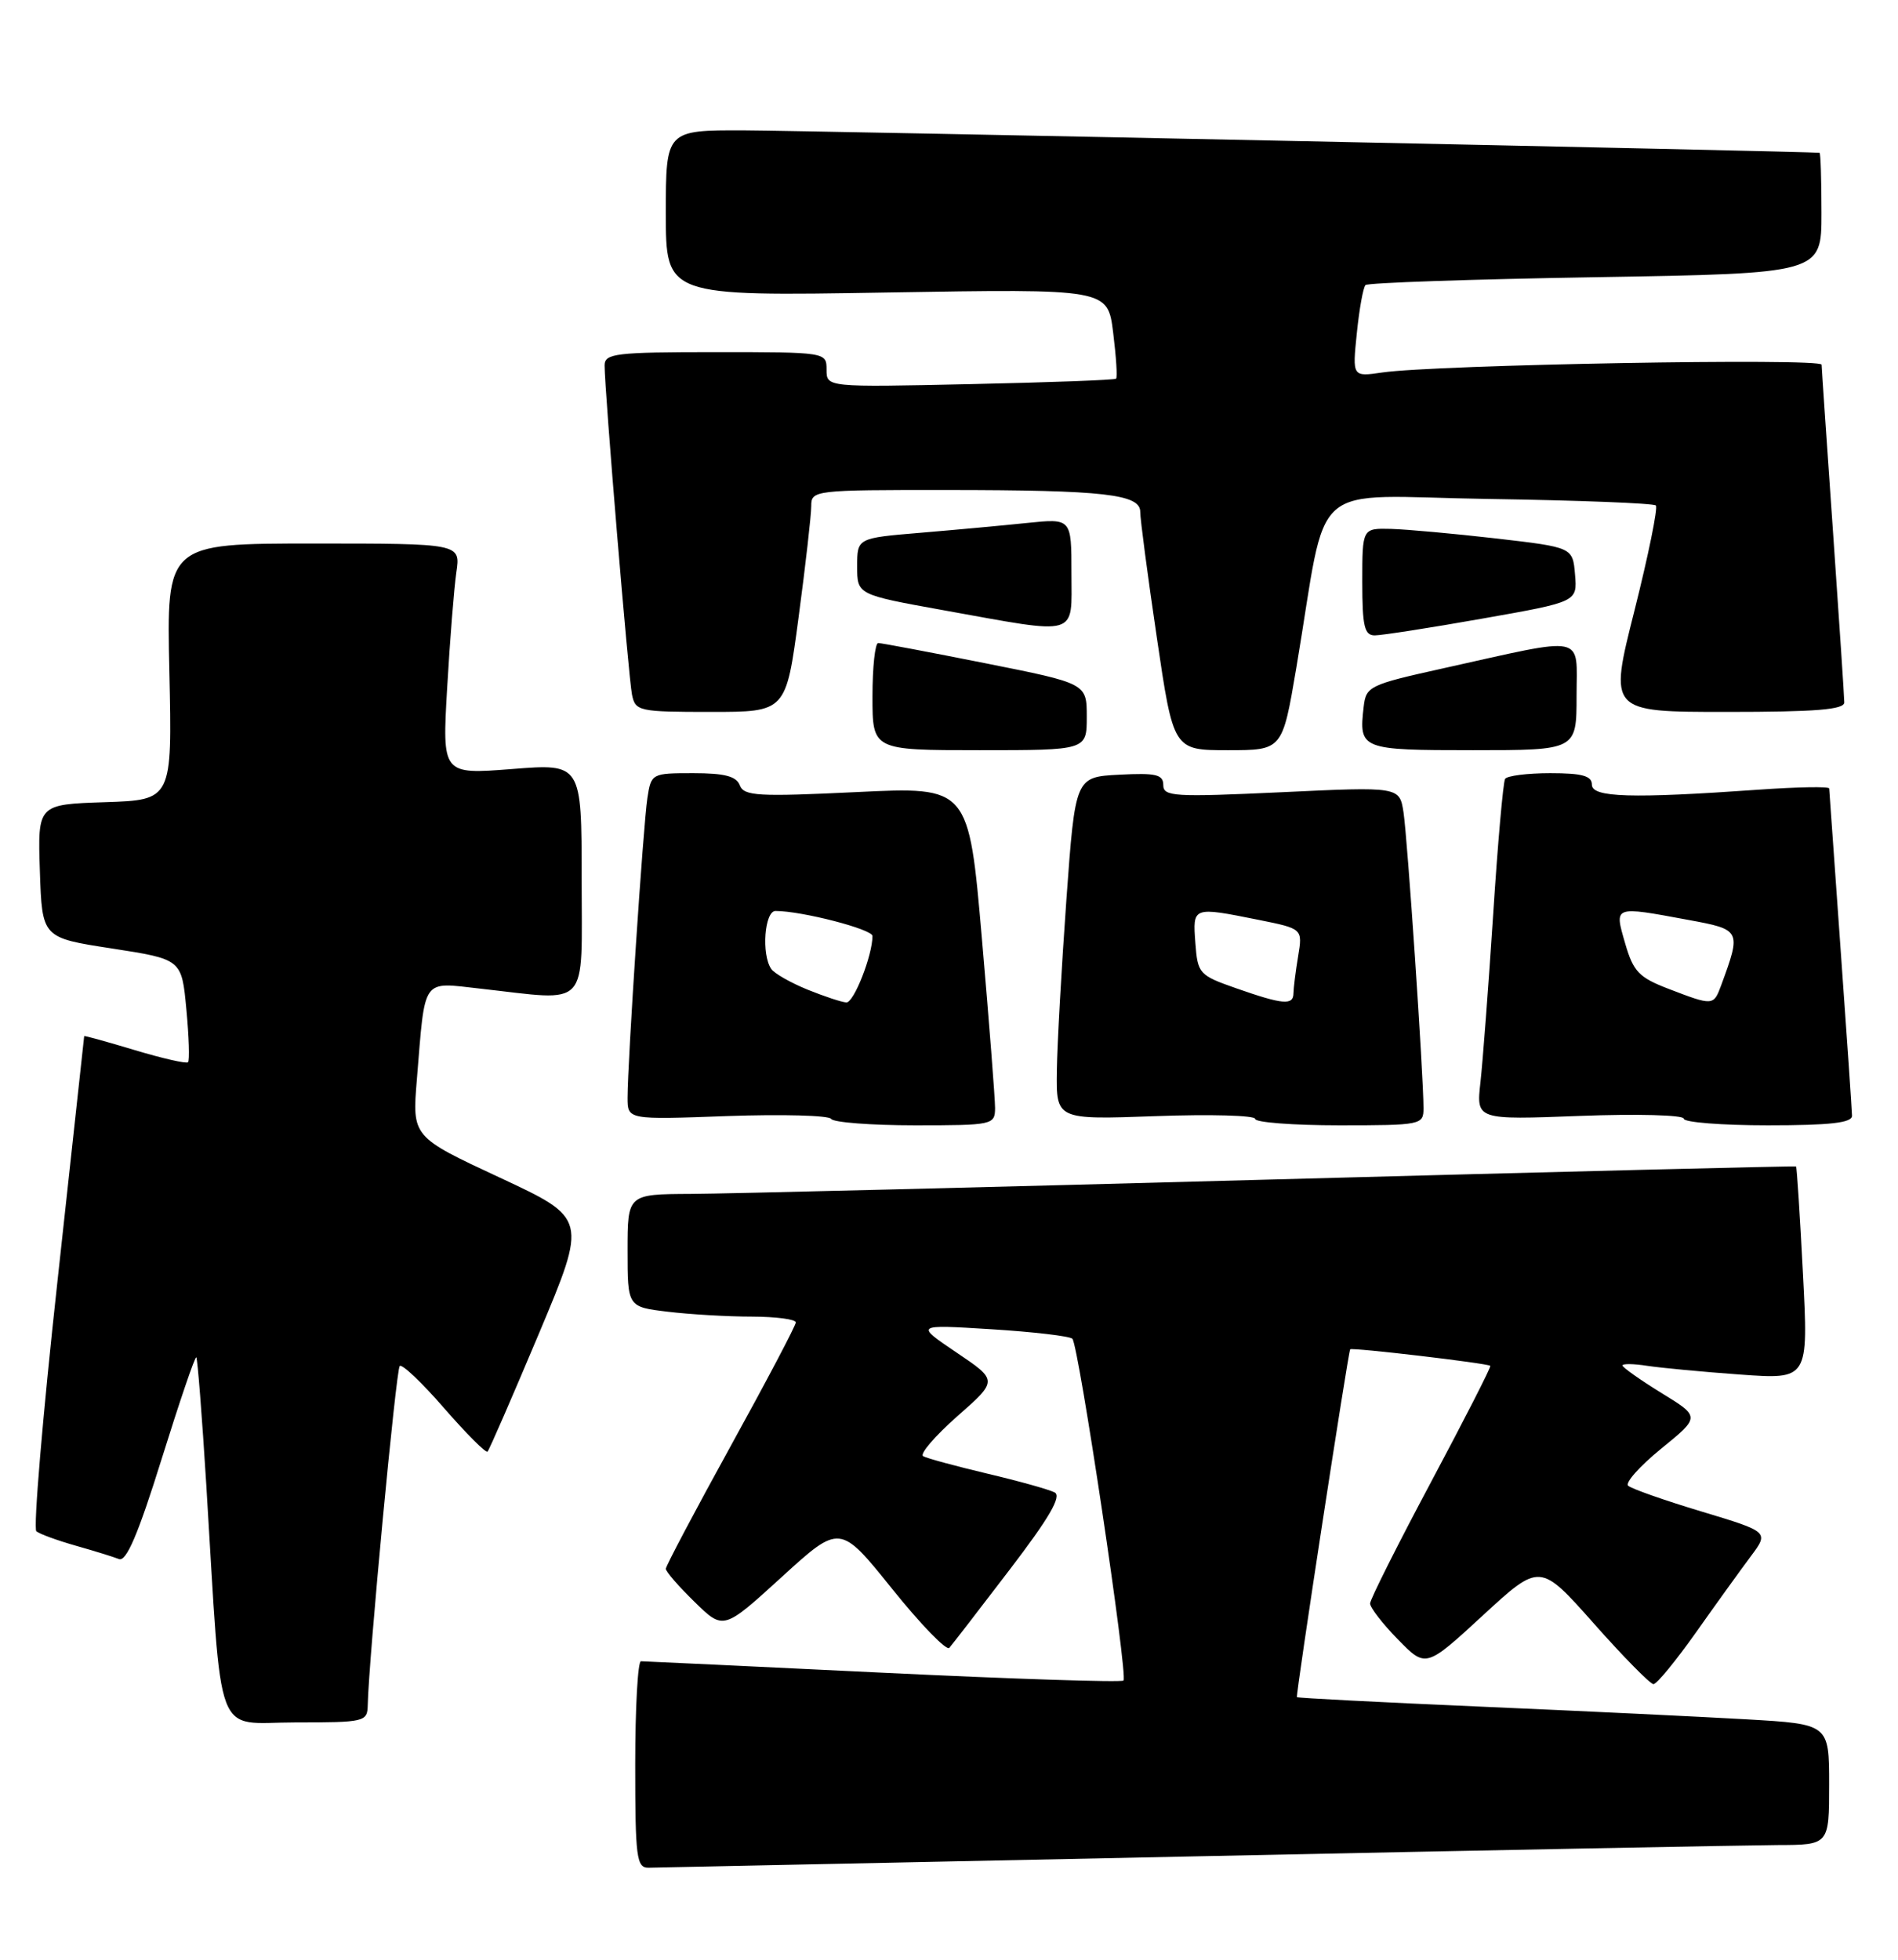 <?xml version="1.0" encoding="UTF-8" standalone="no"?>
<!DOCTYPE svg PUBLIC "-//W3C//DTD SVG 1.1//EN" "http://www.w3.org/Graphics/SVG/1.1/DTD/svg11.dtd" >
<svg xmlns="http://www.w3.org/2000/svg" xmlns:xlink="http://www.w3.org/1999/xlink" version="1.1" viewBox="0 0 248 256">
 <g >
 <path fill="currentColor"
d=" M 156.00 242.50 C 194.23 241.70 228.54 241.04 232.25 241.02 C 239.00 241.00 239.00 241.00 239.00 233.11 C 239.00 225.22 239.00 225.22 228.25 224.60 C 222.34 224.26 206.72 223.51 193.53 222.94 C 180.35 222.37 169.52 221.81 169.46 221.70 C 169.29 221.40 176.17 176.54 176.42 176.26 C 176.67 176.00 194.37 178.08 194.73 178.42 C 194.86 178.54 191.38 185.35 187.00 193.57 C 182.62 201.78 179.03 208.93 179.02 209.46 C 179.01 209.98 180.64 212.10 182.65 214.15 C 186.30 217.89 186.30 217.89 193.76 211.02 C 201.22 204.15 201.22 204.15 208.25 212.07 C 212.11 216.43 215.63 220.00 216.05 220.00 C 216.48 220.00 218.97 216.96 221.60 213.25 C 224.22 209.54 227.45 205.06 228.76 203.31 C 231.15 200.11 231.15 200.11 222.33 197.45 C 217.47 195.99 213.16 194.47 212.74 194.08 C 212.32 193.69 214.27 191.51 217.07 189.23 C 222.17 185.08 222.17 185.08 217.08 181.96 C 214.29 180.24 212.00 178.62 212.00 178.37 C 212.00 178.12 213.46 178.14 215.25 178.42 C 217.04 178.69 222.51 179.21 227.40 179.56 C 236.30 180.20 236.30 180.20 235.58 166.37 C 235.19 158.76 234.78 152.46 234.68 152.38 C 234.58 152.29 203.90 153.06 166.50 154.07 C 129.10 155.09 94.79 155.94 90.25 155.96 C 82.00 156.00 82.00 156.00 82.00 163.36 C 82.00 170.72 82.00 170.72 87.25 171.35 C 90.14 171.70 95.09 171.99 98.25 171.99 C 101.41 172.00 103.99 172.34 103.98 172.75 C 103.98 173.16 100.15 180.42 95.48 188.89 C 90.82 197.35 87.00 204.57 87.00 204.93 C 87.00 205.30 88.69 207.25 90.77 209.27 C 94.53 212.95 94.53 212.95 102.14 206.01 C 109.75 199.07 109.75 199.07 116.56 207.54 C 120.31 212.21 123.68 215.68 124.04 215.26 C 124.41 214.84 127.95 210.26 131.91 205.07 C 137.08 198.31 138.75 195.45 137.81 194.96 C 137.09 194.58 133.12 193.47 129.00 192.50 C 124.88 191.52 121.10 190.50 120.62 190.22 C 120.14 189.95 122.14 187.61 125.07 185.02 C 130.40 180.33 130.40 180.33 124.98 176.68 C 119.56 173.02 119.56 173.02 129.53 173.64 C 135.01 173.98 139.78 174.54 140.12 174.88 C 140.94 175.70 147.41 218.92 146.80 219.53 C 146.54 219.79 132.42 219.33 115.41 218.51 C 98.41 217.69 84.16 217.01 83.75 217.01 C 83.34 217.00 83.00 223.07 83.00 230.50 C 83.00 242.70 83.17 244.00 84.75 243.98 C 85.71 243.96 117.77 243.30 156.00 242.50 Z  M 48.05 222.75 C 48.16 216.91 51.75 178.92 52.23 178.44 C 52.53 178.14 55.14 180.62 58.04 183.96 C 60.94 187.29 63.49 189.84 63.70 189.63 C 63.92 189.42 66.94 182.47 70.42 174.20 C 76.74 159.16 76.74 159.16 65.30 153.83 C 53.85 148.50 53.85 148.50 54.47 141.00 C 55.58 127.49 55.02 128.29 62.79 129.15 C 77.22 130.76 76.00 132.07 76.00 114.87 C 76.00 99.74 76.00 99.74 66.89 100.46 C 57.77 101.17 57.77 101.17 58.43 89.83 C 58.79 83.60 59.33 76.81 59.63 74.75 C 60.18 71.00 60.18 71.00 40.96 71.00 C 21.75 71.00 21.75 71.00 22.13 87.75 C 22.50 104.50 22.50 104.50 13.71 104.79 C 4.92 105.08 4.92 105.08 5.21 113.79 C 5.50 122.50 5.50 122.50 14.62 123.90 C 23.74 125.31 23.74 125.31 24.35 131.84 C 24.69 135.43 24.79 138.55 24.57 138.76 C 24.36 138.98 21.22 138.26 17.59 137.17 C 13.97 136.08 11.00 135.26 11.00 135.35 C 11.00 135.43 9.42 149.88 7.50 167.45 C 5.57 185.02 4.34 199.68 4.75 200.03 C 5.16 200.38 7.46 201.22 9.85 201.90 C 12.25 202.58 14.81 203.37 15.55 203.66 C 16.51 204.03 18.06 200.40 21.12 190.59 C 23.45 183.13 25.48 177.15 25.65 177.31 C 25.81 177.48 26.40 185.01 26.96 194.05 C 29.06 228.20 27.86 225.00 38.59 225.00 C 47.67 225.00 48.00 224.92 48.05 222.75 Z  M 130.02 144.75 C 130.02 143.51 129.25 133.56 128.30 122.63 C 126.58 102.76 126.58 102.76 111.93 103.47 C 99.05 104.09 97.21 103.99 96.67 102.59 C 96.22 101.40 94.67 101.00 90.58 101.00 C 85.16 101.00 85.08 101.04 84.59 104.25 C 84.05 107.78 82.00 138.74 82.00 143.40 C 82.00 146.27 82.00 146.27 95.04 145.79 C 102.21 145.54 108.32 145.70 108.60 146.16 C 108.88 146.62 113.82 147.00 119.56 147.00 C 129.72 147.00 130.00 146.94 130.02 144.75 Z  M 186.00 144.77 C 186.00 140.47 183.90 109.46 183.39 106.13 C 182.87 102.76 182.87 102.76 167.43 103.49 C 153.45 104.14 152.00 104.06 152.00 102.56 C 152.00 101.17 151.05 100.95 146.25 101.20 C 140.50 101.50 140.50 101.50 139.34 117.50 C 138.71 126.30 138.14 136.37 138.09 139.88 C 138.00 146.27 138.00 146.27 151.00 145.80 C 158.15 145.54 164.00 145.70 164.00 146.16 C 164.00 146.62 168.95 147.00 175.00 147.00 C 185.71 147.00 186.00 146.94 186.00 144.77 Z  M 241.99 145.75 C 241.98 145.06 241.31 135.28 240.50 124.00 C 239.69 112.72 239.02 103.28 239.01 103.00 C 239.01 102.72 234.84 102.80 229.75 103.16 C 213.15 104.33 208.00 104.18 208.00 102.50 C 208.00 101.35 206.73 101.00 202.56 101.00 C 199.57 101.00 196.91 101.34 196.66 101.75 C 196.41 102.16 195.70 110.15 195.10 119.50 C 194.49 128.85 193.74 138.70 193.44 141.39 C 192.89 146.29 192.89 146.29 206.45 145.77 C 213.90 145.49 220.00 145.65 220.00 146.13 C 220.00 146.61 224.95 147.00 231.00 147.00 C 239.14 147.00 242.00 146.68 241.99 145.75 Z  M 142.00 93.64 C 142.00 89.28 142.00 89.28 128.75 86.64 C 121.46 85.19 115.16 84.00 114.75 84.00 C 114.34 84.00 114.00 87.15 114.00 91.00 C 114.00 98.00 114.00 98.00 128.00 98.00 C 142.00 98.00 142.00 98.00 142.00 93.64 Z  M 169.38 87.25 C 173.64 62.00 170.43 64.82 194.54 65.18 C 206.25 65.36 216.07 65.74 216.36 66.03 C 216.65 66.32 215.39 72.51 213.56 79.78 C 210.22 93.00 210.22 93.00 225.61 93.00 C 237.26 93.00 241.00 92.70 240.98 91.75 C 240.98 91.06 240.31 81.05 239.51 69.50 C 238.70 57.95 238.03 48.11 238.02 47.64 C 238.00 46.74 187.55 47.64 180.60 48.66 C 176.70 49.23 176.70 49.23 177.29 43.51 C 177.61 40.36 178.12 37.54 178.42 37.24 C 178.72 36.94 192.25 36.48 208.49 36.21 C 238.00 35.72 238.00 35.72 238.00 27.86 C 238.00 23.54 237.89 19.98 237.75 19.96 C 236.83 19.79 105.46 17.06 97.25 17.03 C 87.00 17.00 87.00 17.00 87.00 27.85 C 87.00 38.70 87.00 38.70 115.87 38.21 C 144.74 37.72 144.74 37.72 145.45 43.45 C 145.84 46.59 146.02 49.30 145.83 49.47 C 145.65 49.64 137.06 49.96 126.75 50.18 C 108.00 50.59 108.00 50.59 108.00 48.29 C 108.00 46.01 107.95 46.00 93.50 46.00 C 80.39 46.00 79.00 46.17 79.00 47.74 C 79.00 51.03 82.12 88.50 82.58 90.75 C 83.02 92.90 83.48 93.00 92.87 93.00 C 102.70 93.00 102.70 93.00 104.35 80.61 C 105.26 73.80 106.00 67.28 106.00 66.11 C 106.00 64.04 106.35 64.00 123.75 64.01 C 144.33 64.02 149.01 64.56 148.99 66.88 C 148.98 67.77 149.95 75.14 151.15 83.25 C 153.32 98.00 153.32 98.00 160.44 98.00 C 167.56 98.00 167.56 98.00 169.38 87.25 Z  M 206.00 90.91 C 206.00 82.77 207.56 83.09 188.50 87.32 C 178.90 89.45 178.49 89.65 178.18 92.35 C 177.54 97.90 177.80 98.00 192.47 98.00 C 206.00 98.00 206.00 98.00 206.00 90.91 Z  M 193.68 80.81 C 206.10 78.62 206.10 78.62 205.80 75.06 C 205.50 71.50 205.50 71.50 195.50 70.34 C 190.00 69.71 183.81 69.15 181.75 69.09 C 178.00 69.00 178.00 69.00 178.00 76.00 C 178.00 81.81 178.28 83.00 179.63 83.00 C 180.53 83.00 186.85 82.02 193.68 80.81 Z  M 140.00 74.86 C 140.00 67.72 140.00 67.72 134.25 68.31 C 131.09 68.64 124.79 69.22 120.25 69.60 C 112.00 70.29 112.00 70.29 112.00 73.99 C 112.00 77.68 112.00 77.68 123.25 79.71 C 141.21 82.94 140.00 83.29 140.00 74.86 Z  M 105.50 129.27 C 103.30 128.37 101.17 127.16 100.77 126.57 C 99.47 124.68 99.90 119.00 101.33 119.00 C 104.77 119.00 114.00 121.39 114.00 122.27 C 114.00 124.80 111.57 130.99 110.59 130.95 C 109.99 130.92 107.70 130.16 105.50 129.27 Z  M 161.50 129.09 C 156.68 127.40 156.49 127.19 156.19 123.17 C 155.84 118.42 155.81 118.43 164.44 120.16 C 170.21 121.32 170.21 121.32 169.62 124.91 C 169.29 126.88 169.02 129.06 169.01 129.75 C 169.00 131.36 167.63 131.24 161.50 129.09 Z  M 218.04 129.18 C 214.15 127.69 213.42 126.93 212.35 123.24 C 210.92 118.29 210.76 118.35 220.61 120.17 C 227.51 121.44 227.54 121.51 224.88 128.75 C 223.90 131.39 223.82 131.40 218.04 129.18 Z "/>
</g>
</svg>
